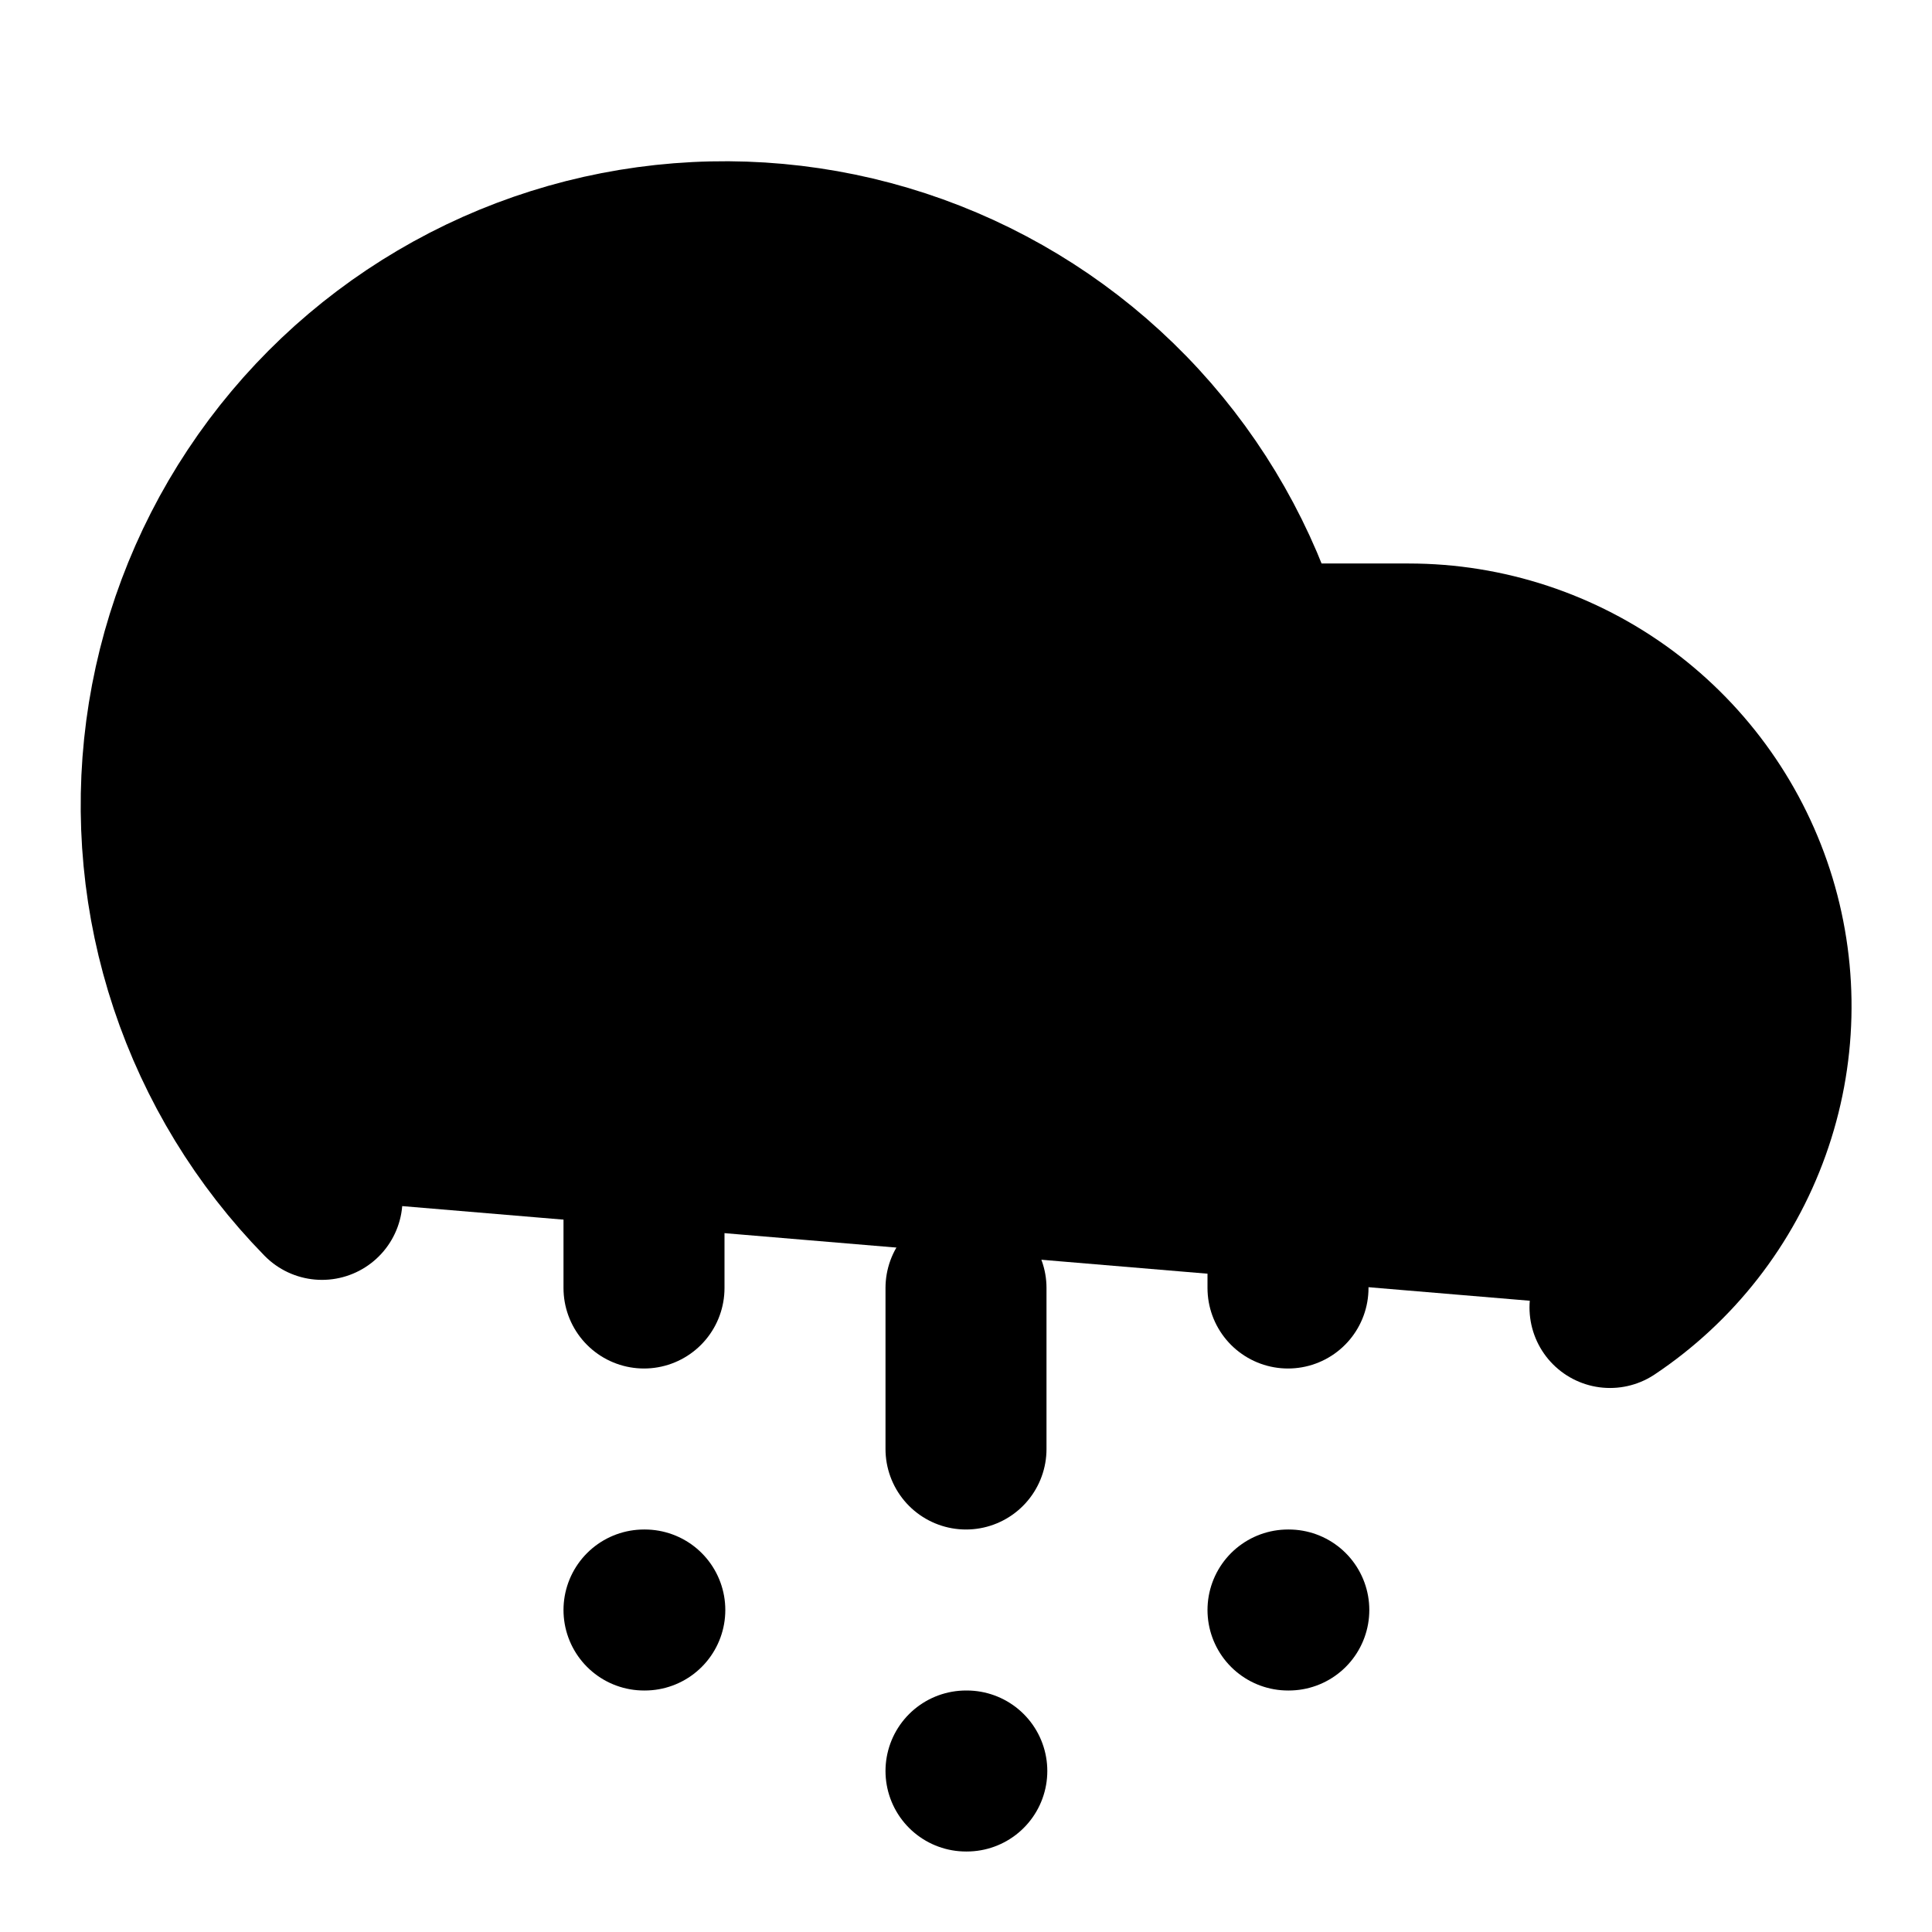 <svg width="24" height="24" viewBox="0 0 24 24" fill="black" xmlns="http://www.w3.org/2000/svg">
    <path
        d="M4 14.899C3.257 14.14 2.697 13.222 2.361 12.214C2.025 11.206 1.924 10.135 2.063 9.082C2.203 8.029 2.58 7.022 3.167 6.137C3.754 5.251 4.534 4.511 5.449 3.972C6.364 3.432 7.39 3.109 8.449 3.025C9.508 2.941 10.572 3.099 11.561 3.487C12.549 3.875 13.437 4.483 14.156 5.265C14.875 6.047 15.406 6.982 15.71 8H17.5C18.465 8 19.405 8.31 20.181 8.885C20.956 9.461 21.526 10.27 21.807 11.194C22.087 12.118 22.063 13.107 21.737 14.016C21.412 14.925 20.803 15.706 20 16.242"
        stroke="black" stroke-width="2" stroke-linecap="round" stroke-linejoin="round" />
    <path d="M16 14V16" stroke="black" stroke-width="2" stroke-linecap="round"
        stroke-linejoin="round" />
    <path d="M8 14V16" stroke="black" stroke-width="2" stroke-linecap="round"
        stroke-linejoin="round" />
    <path d="M16 20H16.01" stroke="black" stroke-width="2" stroke-linecap="round"
        stroke-linejoin="round" />
    <path d="M8 20H8.01" stroke="black" stroke-width="2" stroke-linecap="round"
        stroke-linejoin="round" />
    <path d="M12 16V18" stroke="black" stroke-width="2" stroke-linecap="round"
        stroke-linejoin="round" />
    <path d="M12 22H12.01" stroke="black" stroke-width="2" stroke-linecap="round"
        stroke-linejoin="round" />
</svg>